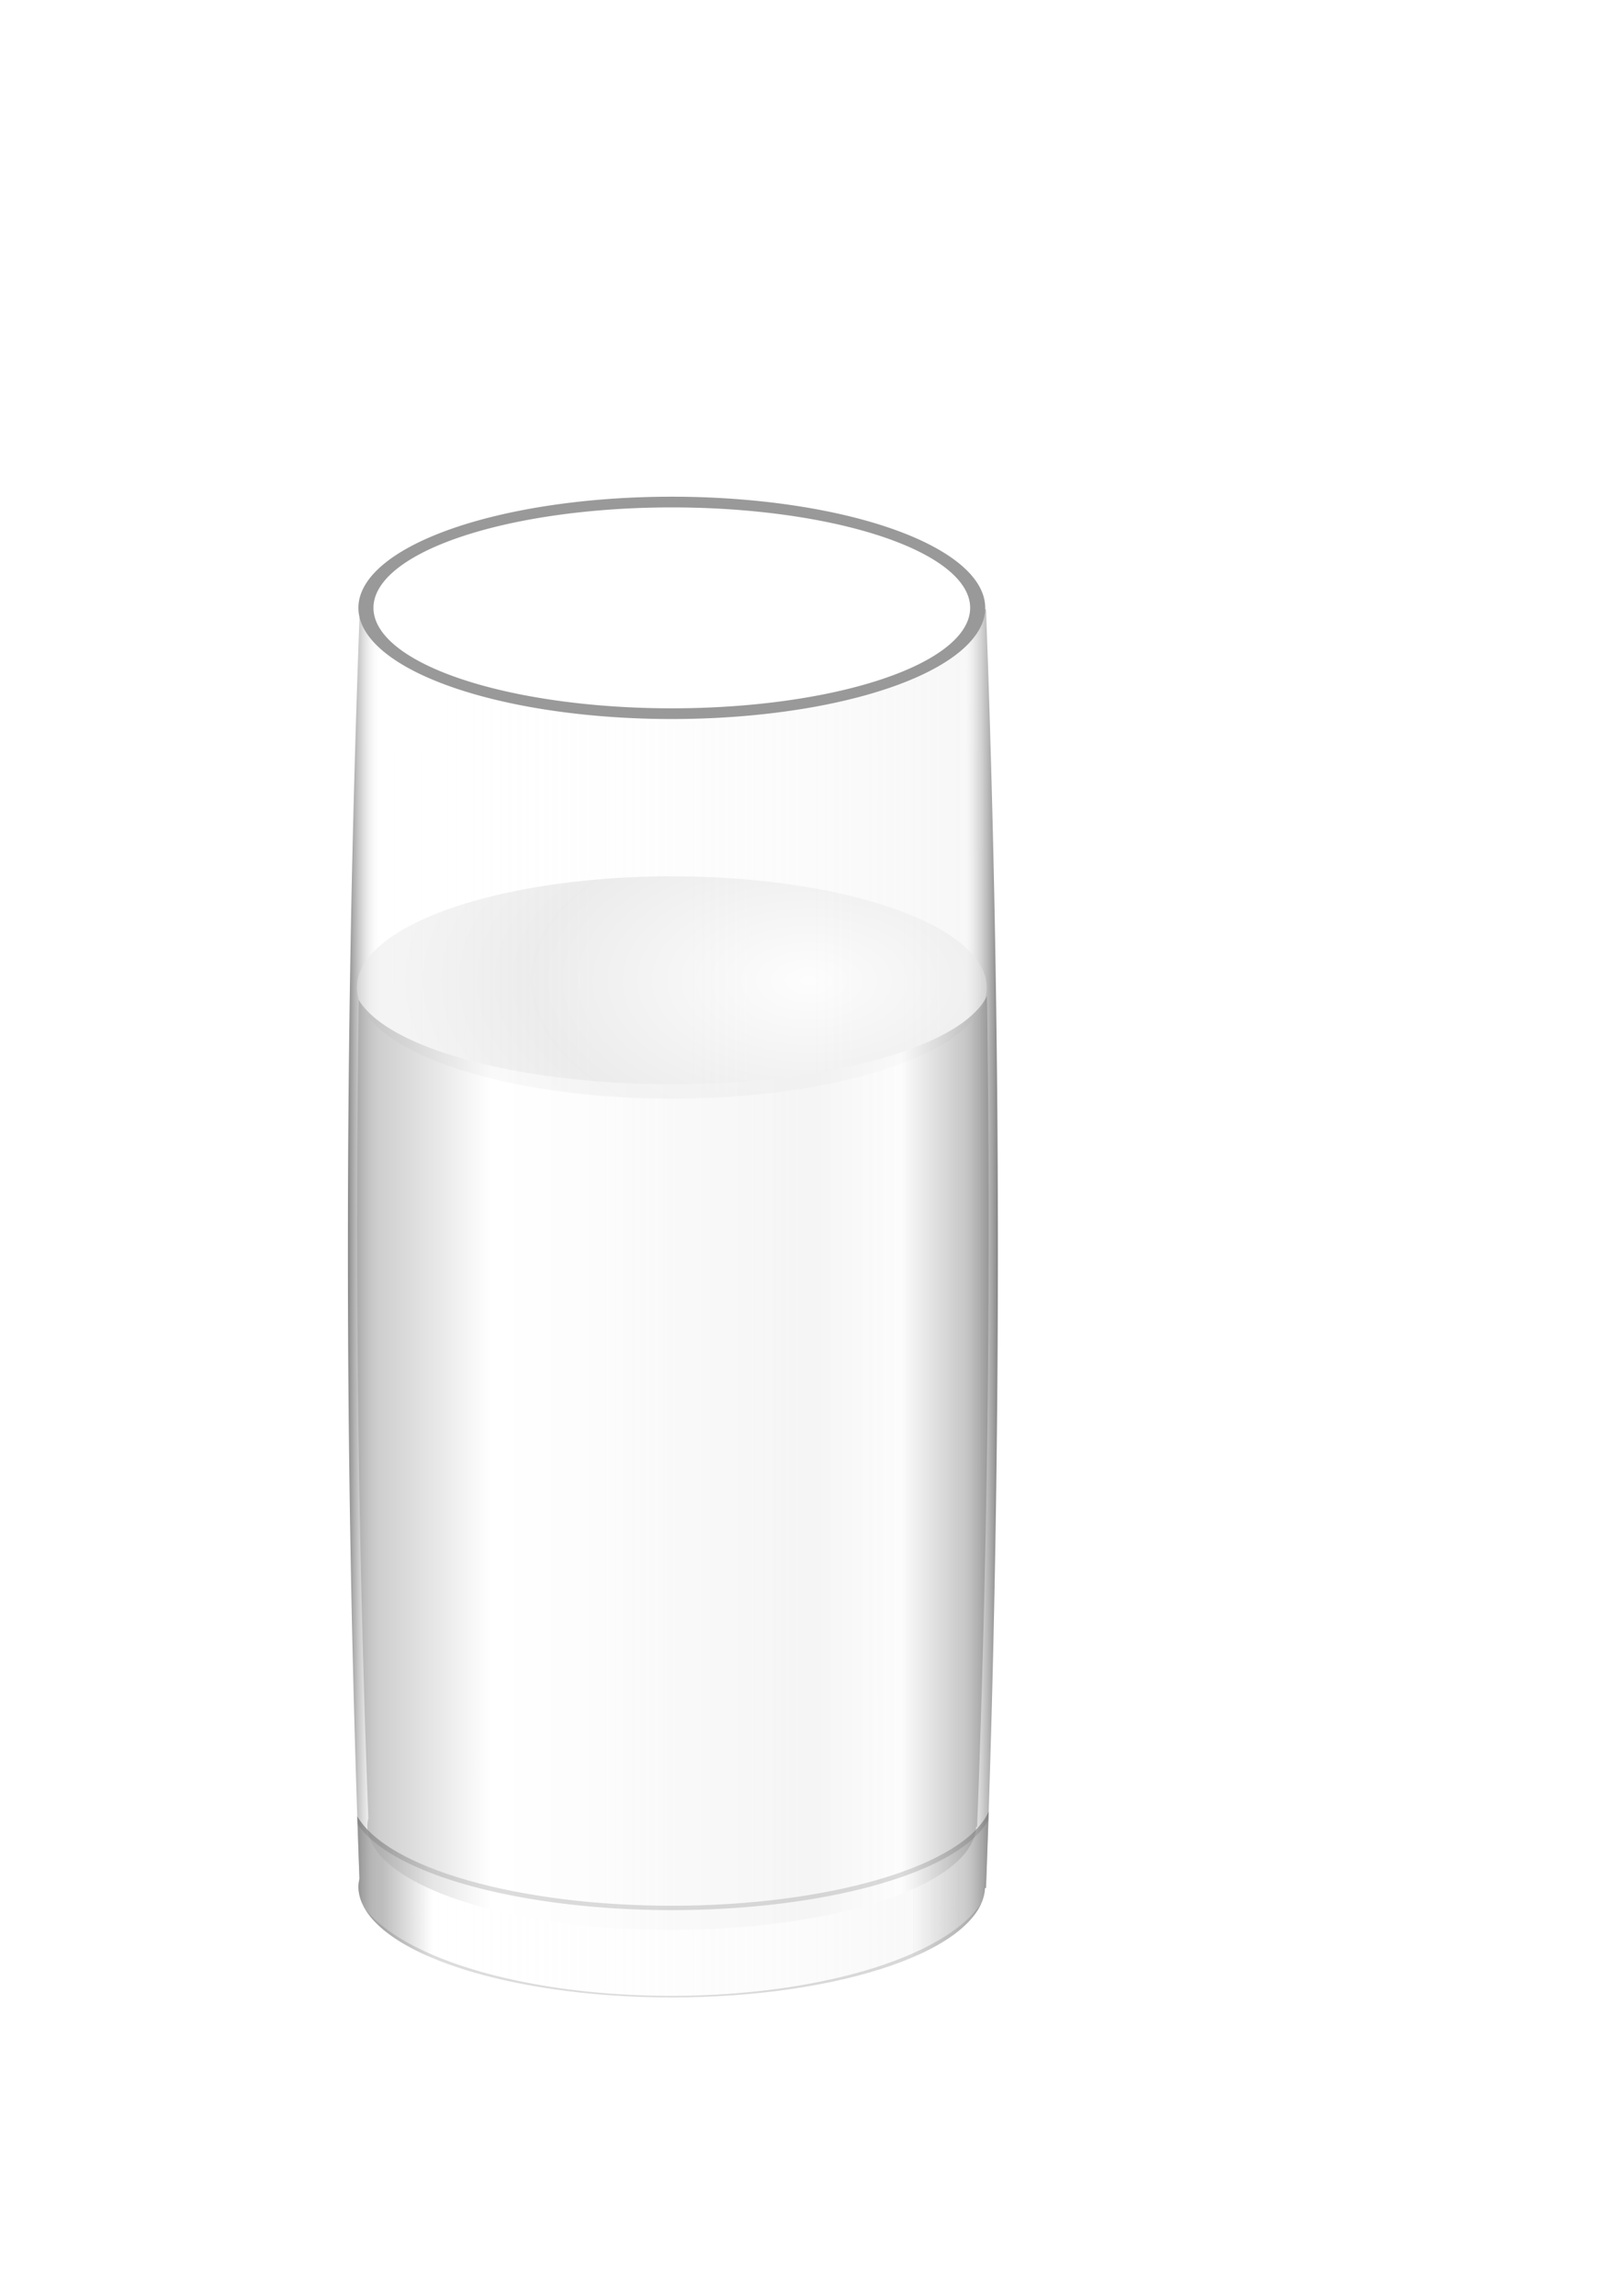 <?xml version="1.0" encoding="UTF-8" standalone="no"?>
<!-- Created with Inkscape (http://www.inkscape.org/) -->

<svg
   xmlns:dc="http://purl.org/dc/elements/1.1/"
   xmlns:cc="http://creativecommons.org/ns#"
   xmlns:rdf="http://www.w3.org/1999/02/22-rdf-syntax-ns#"
   xmlns:svg="http://www.w3.org/2000/svg"
   xmlns="http://www.w3.org/2000/svg"
   xmlns:xlink="http://www.w3.org/1999/xlink"
   xmlns:sodipodi="http://sodipodi.sourceforge.net/DTD/sodipodi-0.dtd"
   xmlns:inkscape="http://www.inkscape.org/namespaces/inkscape"
   width="210mm"
   height="297mm"
   viewBox="0 0 744.094 1052.362"
   id="svg2"
   version="1.1"
   inkscape:version="0.91 r13725"
   sodipodi:docname="cup_v2.svg">
  <defs
     id="defs4">
    <linearGradient
       id="linearGradient4172"
       inkscape:collect="always">
      <stop
         id="stop4174"
         offset="0"
         style="stop-color:#4d4d4d;stop-opacity:1" />
      <stop
         style="stop-color:#ffffff;stop-opacity:1"
         offset="0.122"
         id="stop4176" />
      <stop
         id="stop4178"
         offset="0.876"
         style="stop-color:#ffffff;stop-opacity:1" />
      <stop
         id="stop4180"
         offset="1"
         style="stop-color:#666666;stop-opacity:1" />
    </linearGradient>
    <linearGradient
       inkscape:collect="always"
       id="linearGradient4165">
      <stop
         style="stop-color:#2b0000;stop-opacity:1;"
         offset="0"
         id="stop4167" />
      <stop
         id="stop4173"
         offset="0.122"
         style="stop-color:#ffffff;stop-opacity:1" />
      <stop
         style="stop-color:#ffffff;stop-opacity:1"
         offset="0.876"
         id="stop4175" />
      <stop
         style="stop-color:#2b0000;stop-opacity:0;"
         offset="1"
         id="stop4169" />
    </linearGradient>
    <linearGradient
       inkscape:collect="always"
       id="linearGradient4155">
      <stop
         style="stop-color:#ffffff;stop-opacity:1"
         offset="0"
         id="stop4157" />
      <stop
         id="stop4163"
         offset="0.661"
         style="stop-color:#d7d7d7;stop-opacity:1;" />
      <stop
         style="stop-color:#e8e8e8;stop-opacity:1"
         offset="1"
         id="stop4159" />
    </linearGradient>
    <linearGradient
       inkscape:collect="always"
       id="linearGradient4335">
      <stop
         style="stop-color:#999999;stop-opacity:1"
         offset="0"
         id="stop4337" />
      <stop
         id="stop4343"
         offset="0.212"
         style="stop-color:#ffffff;stop-opacity:1" />
      <stop
         style="stop-color:#f0f0f0;stop-opacity:1"
         offset="0.719"
         id="stop4347" />
      <stop
         style="stop-color:#ffffff;stop-opacity:1"
         offset="0.861"
         id="stop4345" />
      <stop
         style="stop-color:#808080;stop-opacity:1"
         offset="1"
         id="stop4339" />
    </linearGradient>
    <linearGradient
       inkscape:collect="always"
       id="linearGradient4275">
      <stop
         style="stop-color:#4d4d4d;stop-opacity:1"
         offset="0"
         id="stop4277" />
      <stop
         id="stop4283"
         offset="0.054"
         style="stop-color:#ffffff;stop-opacity:0" />
      <stop
         style="stop-color:#e2e2e2;stop-opacity:0.349"
         offset="0.949"
         id="stop4285" />
      <stop
         style="stop-color:#4d4d4d;stop-opacity:1"
         offset="1"
         id="stop4279" />
    </linearGradient>
    <linearGradient
       inkscape:collect="always"
       xlink:href="#linearGradient4275"
       id="linearGradient4293"
       x1="158.559"
       y1="597.446"
       x2="458.445"
       y2="597.446"
       gradientUnits="userSpaceOnUse" />
    <linearGradient
       inkscape:collect="always"
       xlink:href="#linearGradient4335"
       id="linearGradient4341"
       x1="163.737"
       y1="684.078"
       x2="453.265"
       y2="684.078"
       gradientUnits="userSpaceOnUse"
       gradientTransform="matrix(1,0,0,0.941,0,27.09)" />
    <radialGradient
       inkscape:collect="always"
       xlink:href="#linearGradient4155"
       id="radialGradient4161"
       cx="240.449"
       cy="486.794"
       fx="240.449"
       fy="486.794"
       r="145.711"
       gradientTransform="matrix(-1.318,-0.005,0.003,-0.749,686.413,815.475)"
       gradientUnits="userSpaceOnUse" />
    <linearGradient
       inkscape:collect="always"
       xlink:href="#linearGradient4172"
       id="linearGradient4171"
       x1="162.868"
       y1="873.261"
       x2="454.223"
       y2="873.261"
       gradientUnits="userSpaceOnUse" />
    <filter
       inkscape:collect="always"
       style="color-interpolation-filters:sRGB"
       id="filter4376"
       x="-0.015"
       width="1.03"
       y="-0.09"
       height="1.18">
      <feGaussianBlur
         inkscape:collect="always"
         stdDeviation="1.832"
         id="feGaussianBlur4378" />
    </filter>
    <clipPath
       clipPathUnits="userSpaceOnUse"
       id="clipPath4389">
      <path
         style="opacity:0.573;fill:url(#linearGradient4393);fill-opacity:1;stroke:none;stroke-width:1.889;stroke-linecap:square;stroke-linejoin:miter;stroke-miterlimit:4;stroke-dasharray:none;stroke-opacity:1"
         d="M 453.279,896.375 A 147.171,50.937 0 0 1 308.004,939.57 147.171,50.937 0 0 1 163.812,898.584 c 0.316,9.547 0.635,19.095 0.986,28.641 a 143.686,50.953 0 0 0 -0.48,3.408 143.686,50.953 0 0 0 143.686,50.953 143.686,50.953 0 0 0 143.574,-50.168 l 0.477,0 c 0.435,-11.681 0.842,-23.362 1.225,-35.043 z"
         id="path4391"
         inkscape:connector-curvature="0" />
    </clipPath>
    <linearGradient
       inkscape:collect="always"
       xlink:href="#linearGradient4165"
       id="linearGradient4393"
       gradientUnits="userSpaceOnUse"
       gradientTransform="translate(0,66)"
       x1="162.868"
       y1="873.261"
       x2="454.223"
       y2="873.261" />
  </defs>
  <sodipodi:namedview
     id="base"
     pagecolor="#ffffff"
     bordercolor="#666666"
     borderopacity="1.0"
     inkscape:pageopacity="1"
     inkscape:pageshadow="2"
     inkscape:zoom="0.70710678"
     inkscape:cx="347.89654"
     inkscape:cy="415.36248"
     inkscape:document-units="px"
     inkscape:current-layer="layer1"
     showgrid="false"
     showborder="false"
     showguides="true"
     inkscape:guide-bbox="true"
     inkscape:window-width="1440"
     inkscape:window-height="855"
     inkscape:window-x="0"
     inkscape:window-y="1"
     inkscape:window-maximized="1" />
  <g
     inkscape:label="Layer 1"
     inkscape:groupmode="layer"
     id="layer1">
    <path
       inkscape:connector-curvature="0"
       id="path4380"
       d="M 453.279,830.375 A 147.171,50.937 0 0 1 308.004,873.57 147.171,50.937 0 0 1 163.812,832.584 c 0.316,9.547 0.635,19.095 0.986,28.641 a 143.686,50.953 0 0 0 -0.48,3.408 143.686,50.953 0 0 0 143.686,50.953 143.686,50.953 0 0 0 143.574,-50.168 l 0.477,0 c 0.435,-11.681 0.842,-23.362 1.225,-35.043 z"
       style="opacity:0.573;fill:url(#linearGradient4171);fill-opacity:1;stroke:none;stroke-width:1.889;stroke-linecap:square;stroke-linejoin:miter;stroke-miterlimit:4;stroke-dasharray:none;stroke-opacity:1" />
    <path
       style="opacity:0.749;fill:url(#linearGradient4293);fill-opacity:1;stroke:none;stroke-width:1.889;stroke-linecap:square;stroke-linejoin:miter;stroke-miterlimit:4;stroke-dasharray:none;stroke-opacity:1"
       d="M 451.594 279.307 A 143.686 50.953 0 0 1 308.004 329.586 A 143.686 50.953 0 0 1 164.828 282.676 C 157.756 475.828 157.722 668.679 164.799 861.225 A 143.686 50.953 0 0 0 164.318 864.633 A 143.686 50.953 0 0 0 308.004 915.586 A 143.686 50.953 0 0 0 451.578 865.418 L 452.055 865.418 C 459.329 670.048 459.302 474.677 452.055 279.307 L 451.594 279.307 z "
       id="rect4136" />
    <ellipse
       ry="50.95"
       rx="144.39"
       cy="452.633"
       cx="308.004"
       id="ellipse4257"
       style="opacity:0.467;fill:url(#radialGradient4161);fill-opacity:1;stroke:none;stroke-width:2.641;stroke-linecap:square;stroke-linejoin:miter;stroke-miterlimit:4;stroke-dasharray:none;stroke-opacity:1" />
    <path
       style="opacity:0.573;fill:url(#linearGradient4341);fill-opacity:1;stroke:none;stroke-width:1.862;stroke-linecap:square;stroke-linejoin:miter;stroke-miterlimit:4;stroke-dasharray:none;stroke-opacity:1"
       d="M 452.491,456.555 A 146.446,47.903 0 0 1 308.018,496.992 146.446,47.903 0 0 1 164.484,458.369 c -1.803,125.167 -0.346,250.198 4.395,375.093 a 139.606,47.933 0 0 0 -0.467,3.206 139.606,47.933 0 0 0 139.605,47.933 139.606,47.933 0 0 0 139.497,-47.194 l 0.463,0 c 4.882,-126.951 6.374,-253.901 4.513,-380.852 z"
       id="path4255"
       inkscape:connector-curvature="0" />
    <path
       style="opacity:0.573;fill:url(#linearGradient4171);fill-opacity:1;stroke:none;stroke-width:1.889;stroke-linecap:square;stroke-linejoin:miter;stroke-miterlimit:4;stroke-dasharray:none;stroke-opacity:1"
       d="M 453.279,830.375 A 147.171,50.937 0 0 1 308.004,873.57 147.171,50.937 0 0 1 163.812,832.584 c 0.316,9.547 0.635,19.095 0.986,28.641 a 143.686,50.953 0 0 0 -0.48,3.408 143.686,50.953 0 0 0 143.686,50.953 143.686,50.953 0 0 0 143.574,-50.168 l 0.477,0 c 0.435,-11.681 0.842,-23.362 1.225,-35.043 z"
       id="path4212"
       inkscape:connector-curvature="0" />
    <path
       style="opacity:0.573;fill:#4d4d4d;fill-opacity:1;stroke:none;stroke-width:2.635;stroke-linecap:square;stroke-linejoin:miter;stroke-miterlimit:4;stroke-dasharray:none;stroke-opacity:1"
       d="M 308.004 227.68 A 143.686 50.953 0 0 0 164.318 278.633 A 143.686 50.953 0 0 0 308.004 329.586 A 143.686 50.953 0 0 0 451.689 278.633 A 143.686 50.953 0 0 0 308.004 227.68 z M 308.004 232.584 A 136.782 46.048 0 0 1 444.785 278.633 A 136.782 46.048 0 0 1 308.004 324.682 A 136.782 46.048 0 0 1 171.223 278.633 A 136.782 46.048 0 0 1 308.004 232.584 z "
       id="path4156" />
    <path
       style="opacity:0.443;fill:#4d4d4d;fill-opacity:1;stroke:none;stroke-width:1.889;stroke-linecap:square;stroke-linejoin:miter;stroke-miterlimit:4;stroke-dasharray:none;stroke-opacity:1;filter:url(#filter4376)"
       d="M 453.941,892.705 A 147.843,50.595 0 0 1 308.002,935.611 147.843,50.595 0 0 1 163.15,894.9 c 0.07,2.091 0.148,4.182 0.219,6.273 a 147.843,50.595 0 0 0 144.633,40.396 147.843,50.595 0 0 0 145.715,-42.533 c 0.072,-2.111 0.155,-4.221 0.225,-6.332 z m -289.967,31.812 a 144.343,50.61 0 0 0 -0.316,2.215 144.343,50.61 0 0 0 0.426,2.977 144.343,50.61 0 0 1 0.059,-0.4 c -0.059,-1.596 -0.11,-3.194 -0.168,-4.791 z m 288.975,8.234 A 147.171,56.76 0 0 1 307.674,980.885 147.171,56.76 0 0 1 163.482,935.213 c 0.07,2.346 0.146,4.693 0.217,7.039 a 147.171,56.76 0 0 0 143.975,45.318 147.171,56.76 0 0 0 145.053,-47.715 c 0.071,-2.368 0.153,-4.736 0.223,-7.104 z m -288.646,35.688 a 143.686,56.777 0 0 0 -0.314,2.486 143.686,56.777 0 0 0 0.424,3.338 143.686,56.777 0 0 1 0.057,-0.451 c -0.059,-1.791 -0.109,-3.582 -0.166,-5.373 z"
       id="path4181"
       clip-path="url(#clipPath4389)"
       inkscape:connector-curvature="0"
       transform="translate(0,-66)" />
  </g>
</svg>
